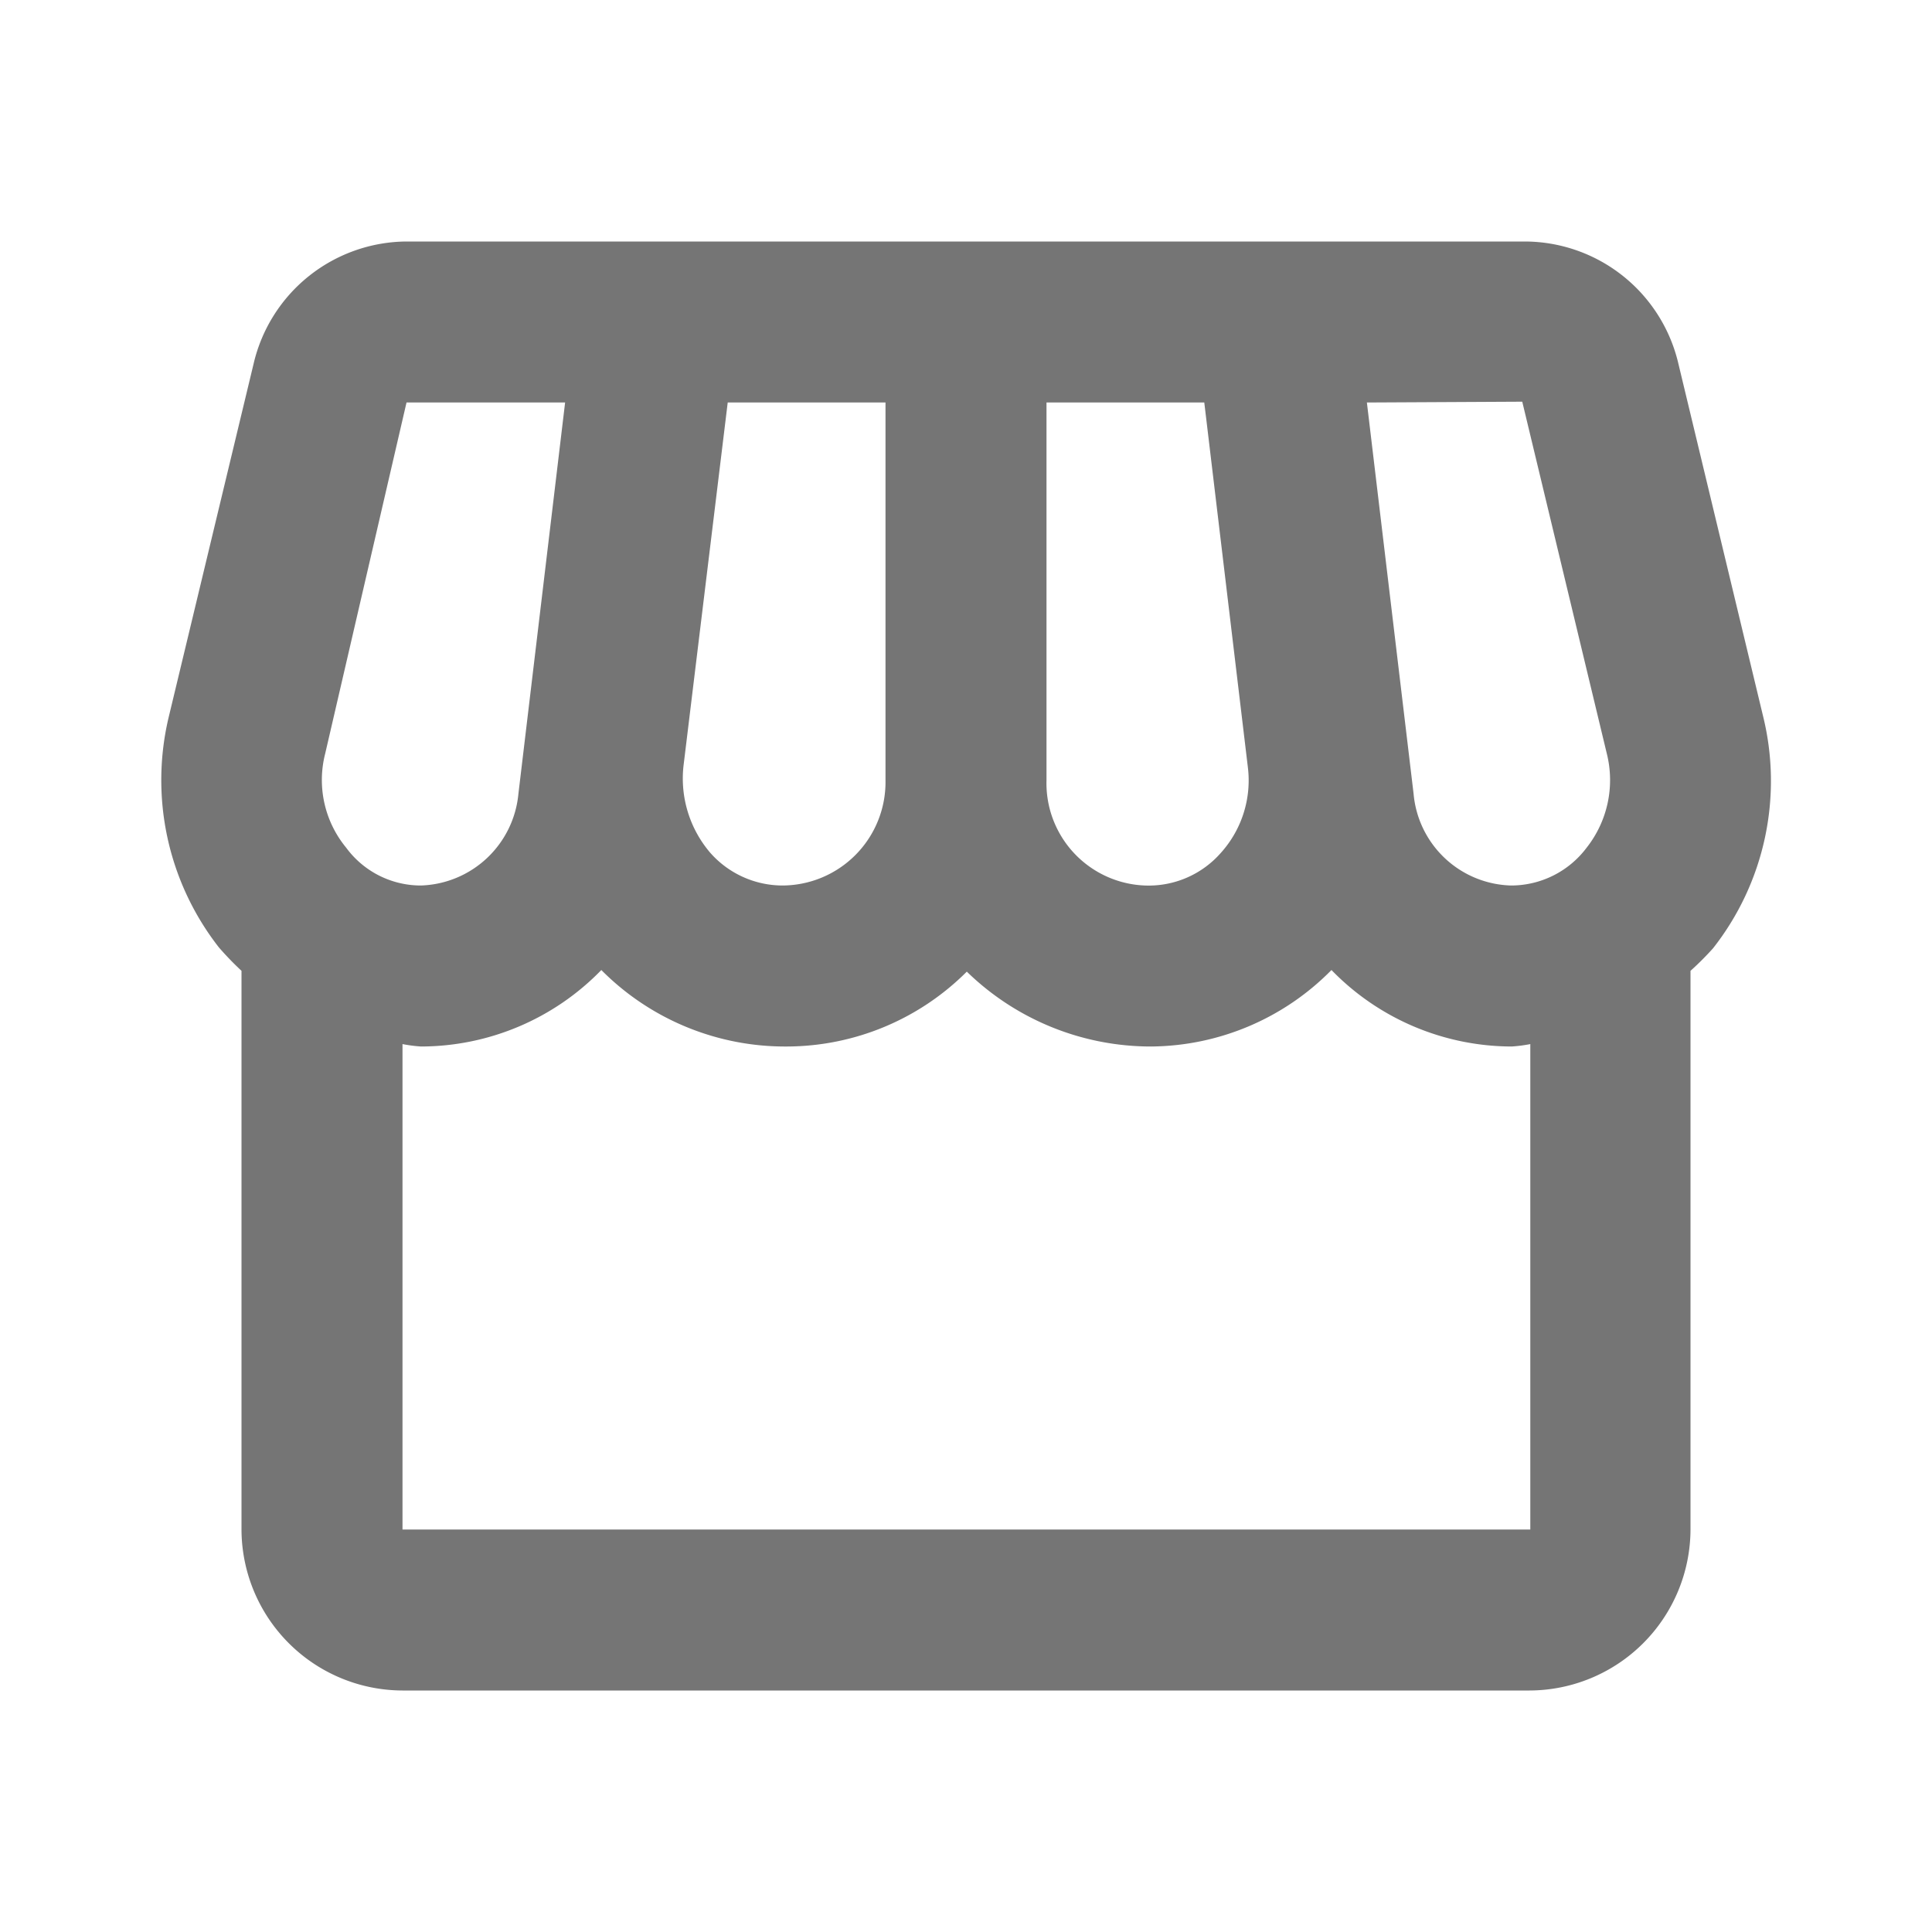<svg id="storefront-24px" xmlns="http://www.w3.org/2000/svg" width="24" height="24" viewBox="0 0 24 24">
  <g id="Group_246" data-name="Group 246">
    <rect id="Rectangle_1036" data-name="Rectangle 1036" width="24" height="24" fill="none"/>
  </g>
  <g id="Group_248" data-name="Group 248">
    <g id="Group_247" data-name="Group 247">
      <path id="Path_285" data-name="Path 285" d="M21.9,8.89,20.85,4.52A1.964,1.964,0,0,0,18.94,3H5.05a1.964,1.964,0,0,0-1.9,1.52L2.1,8.89a3.375,3.375,0,0,0,.62,2.88,3.834,3.834,0,0,0,.28.29V19a2.006,2.006,0,0,0,2,2H19a2.006,2.006,0,0,0,2-2V12.06a3.7,3.7,0,0,0,.28-.28A3.364,3.364,0,0,0,21.9,8.89Zm-2.99-3.9,1.05,4.37a1.356,1.356,0,0,1-.25,1.17,1.173,1.173,0,0,1-.94.47,1.25,1.25,0,0,1-1.21-1.14L16.98,5ZM13,5h1.96l.54,4.52a1.344,1.344,0,0,1-.33,1.07,1.193,1.193,0,0,1-.95.41A1.272,1.272,0,0,1,13,9.69ZM8.49,9.52,9.04,5H11V9.69A1.285,1.285,0,0,1,9.71,11a1.2,1.2,0,0,1-.89-.41A1.421,1.421,0,0,1,8.49,9.52ZM4.04,9.36,5.05,5H7.02L6.44,9.86A1.257,1.257,0,0,1,5.23,11a1.151,1.151,0,0,1-.93-.47A1.322,1.322,0,0,1,4.04,9.36ZM5,19V12.97a1.81,1.81,0,0,0,.23.03,3.129,3.129,0,0,0,2.24-.95A3.216,3.216,0,0,0,9.78,13a3.17,3.17,0,0,0,2.23-.93A3.278,3.278,0,0,0,14.3,13a3.175,3.175,0,0,0,2.24-.95,3.129,3.129,0,0,0,2.24.95,1.81,1.81,0,0,0,.23-.03V19Z" fill="rgba(0,0,0,0.54)"/>
    </g>
  </g>
</svg>
